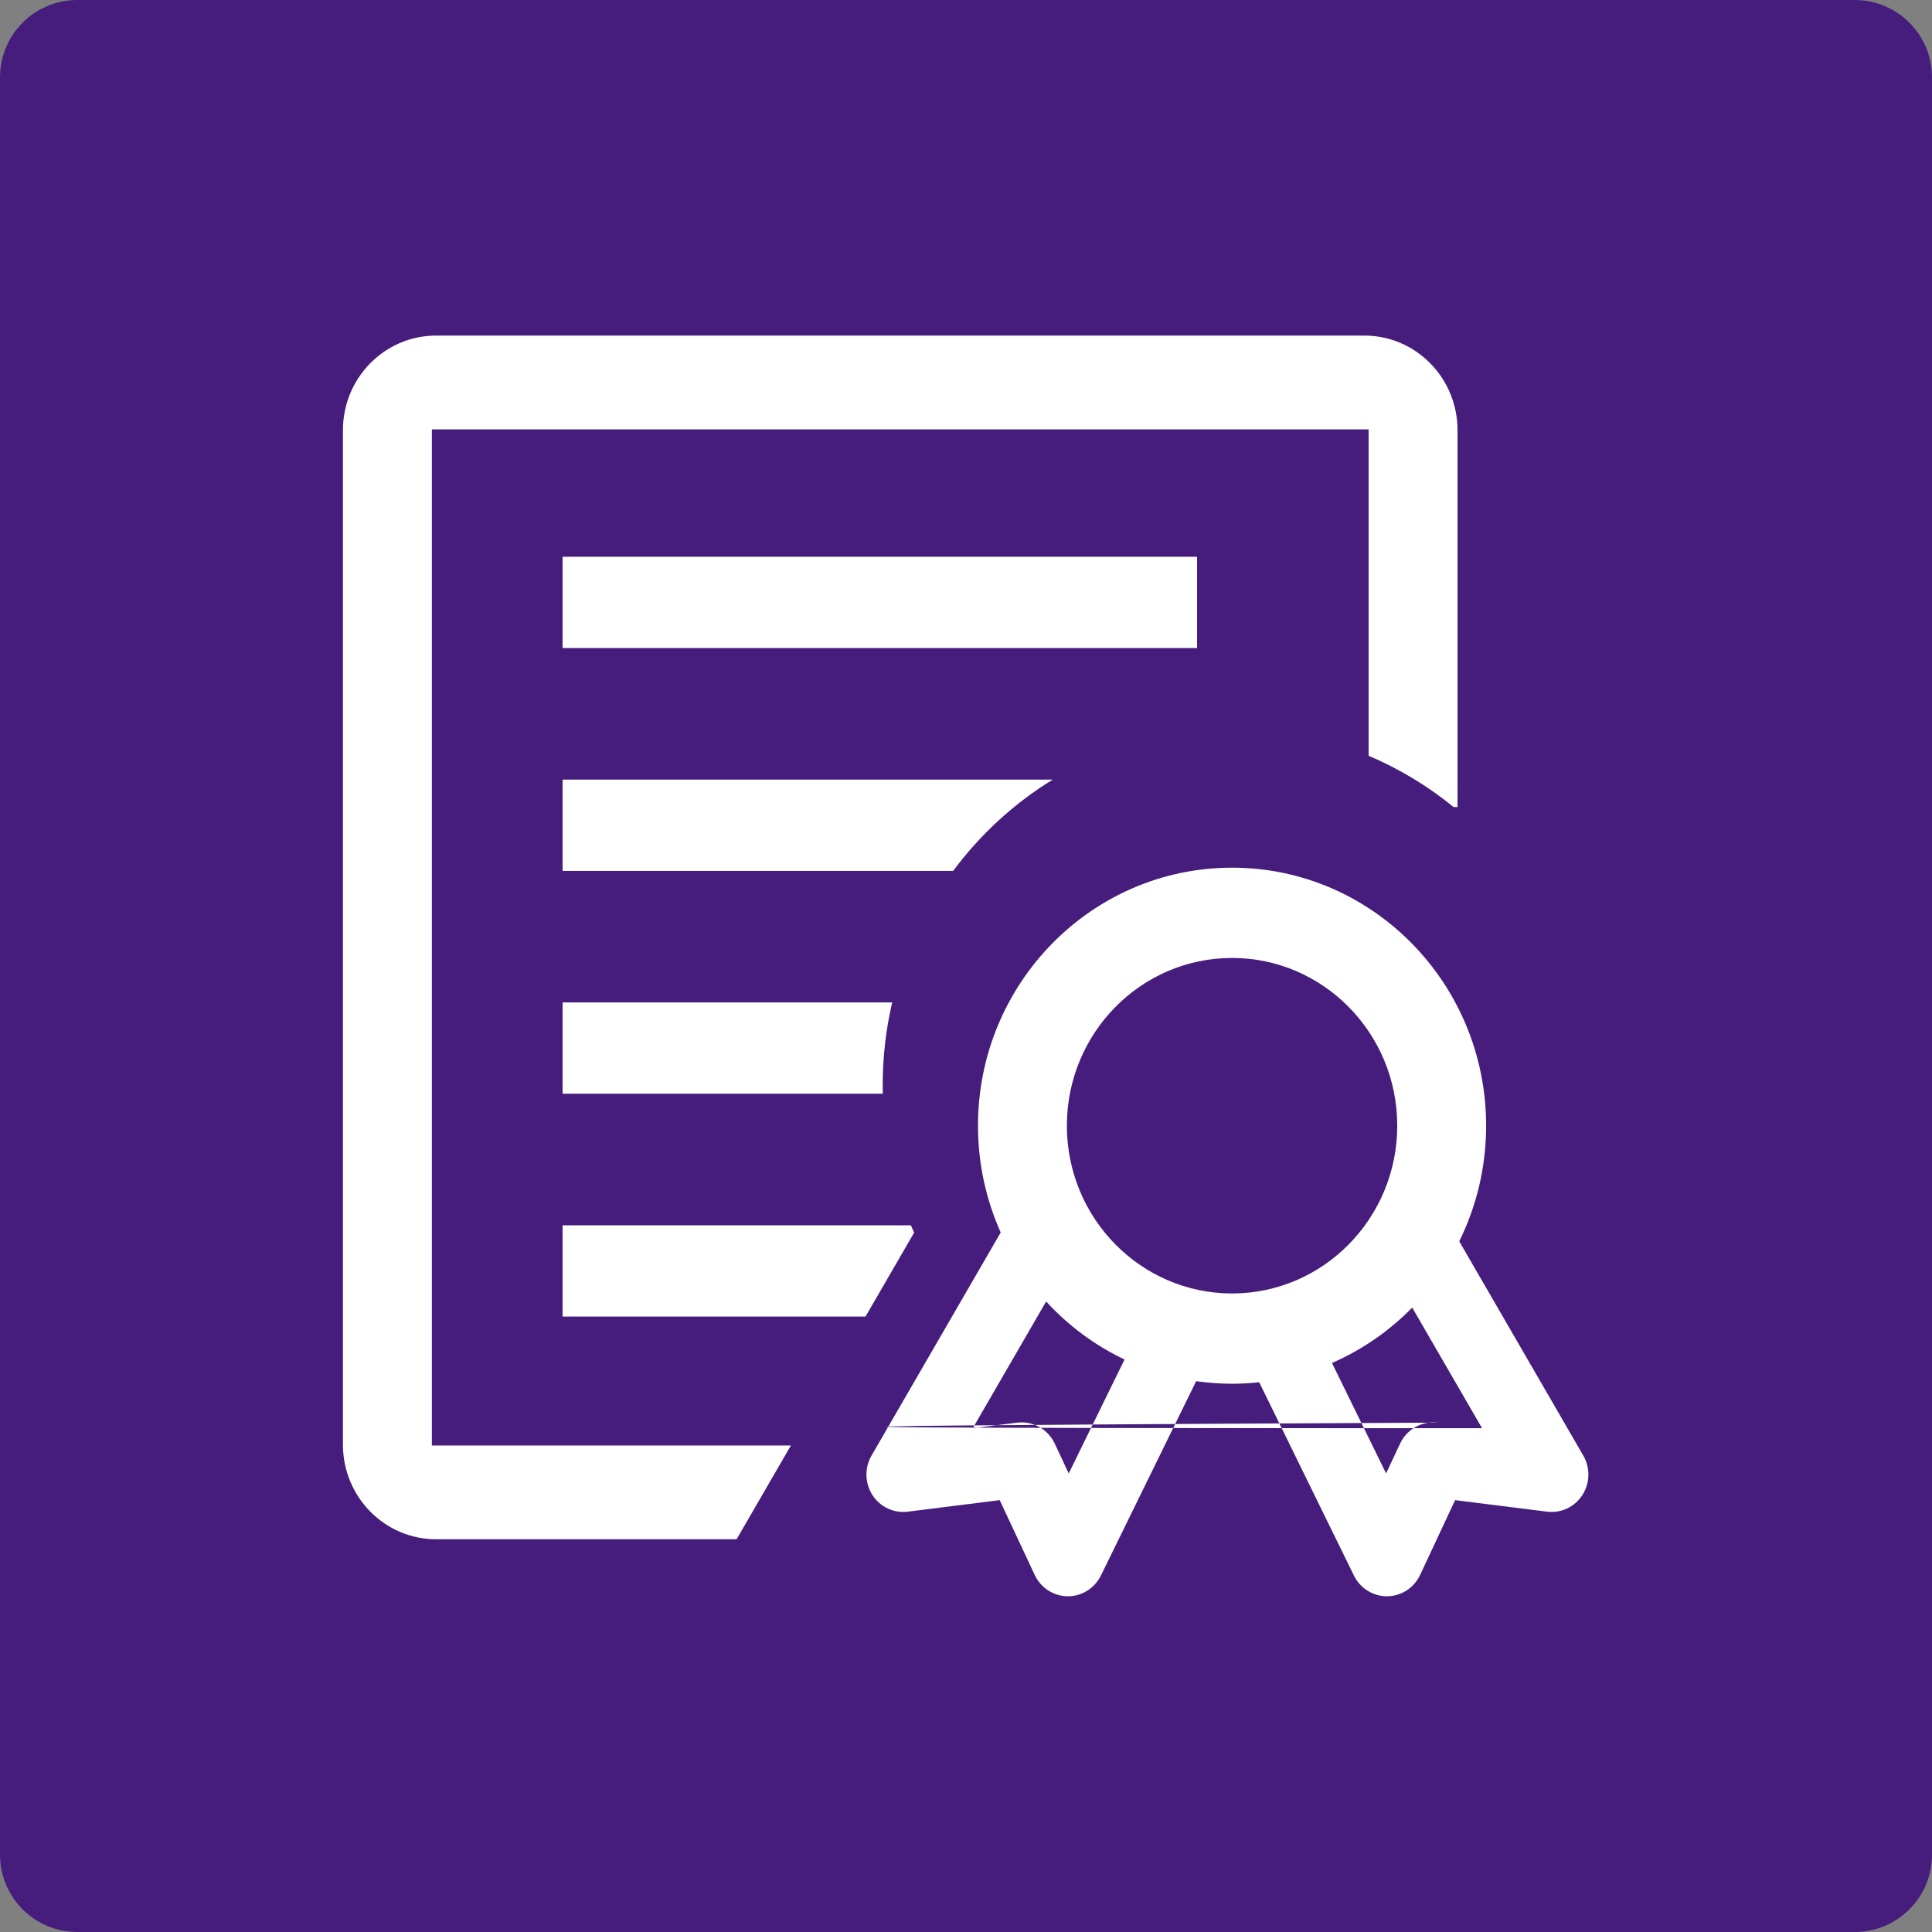 <?xml version="1.0" encoding="UTF-8" standalone="no"?>
<!DOCTYPE svg PUBLIC "-//W3C//DTD SVG 1.1//EN" "http://www.w3.org/Graphics/SVG/1.1/DTD/svg11.dtd">
<svg width="100%" height="100%" viewBox="0 0 1024 1024" version="1.1" xmlns="http://www.w3.org/2000/svg" xmlns:xlink="http://www.w3.org/1999/xlink" xml:space="preserve" xmlns:serif="http://www.serif.com/" style="fill-rule:evenodd;clip-rule:evenodd;stroke-linejoin:round;stroke-miterlimit:2;">
    <rect x="0" y="0" width="1024" height="1024" fill="#808080" stroke="none"/>
    <g transform="matrix(1,0,0,1,5.081,30.196)">
        <g transform="matrix(20.48,0,0,20.48,-5.081,-30.196)">
            <path d="M50,2C50,0.896 49.104,0 48,0L2,0C0.896,0 0,0.896 0,2L0,48C0,49.104 0.896,50 2,50L48,50C49.104,50 50,49.104 50,48L50,2Z" style="fill:rgb(70,29,124);"/>
        </g>
        <g transform="matrix(0.836,0,0,0.849,82.955,72.712)">
            <rect x="251.367" y="226.37" width="402.266" height="56.987" style="fill:white;"/>
            <g>
                <path d="M529.142,648.196C519.888,627.885 514.731,605.316 514.731,581.552C514.731,492.649 586.909,420.471 675.812,420.471C764.716,420.471 836.894,492.649 836.894,581.552C836.894,607.494 830.748,632.012 819.839,653.718L898.507,787.522C903.01,795.179 902.773,804.729 897.898,812.154C893.022,819.58 884.354,823.593 875.537,822.506L817.222,815.315L795.04,861.997C791.207,870.063 783.107,875.234 774.178,875.316C765.248,875.397 757.055,870.374 753.076,862.38L693.024,741.723C687.369,742.325 681.627,742.634 675.812,742.634C668.087,742.634 660.487,742.089 653.052,741.035L592.658,862.38C588.679,870.374 580.486,875.397 571.556,875.316C562.626,875.234 554.526,870.063 550.694,861.997L528.511,815.315L470.196,822.506C461.38,823.593 452.711,819.58 447.836,812.154C442.96,804.729 442.724,795.179 447.226,787.522L529.142,648.196ZM790.029,695.092C775.549,709.658 758.307,721.472 739.158,729.681L773.479,798.639L782.297,780.083C786.61,771.005 796.252,765.709 806.227,766.939C806.227,766.94 0.307,770.401 834.307,770.401L790.029,695.092ZM557.938,691.293L511.427,770.401L539.506,766.939C549.482,765.709 559.123,771.005 563.437,780.083L572.255,798.639L607.651,727.522C588.812,718.7 571.956,706.339 557.938,691.293ZM675.812,476.825C733.613,476.825 780.54,523.752 780.54,581.552C780.54,639.353 733.613,686.28 675.812,686.28C618.012,686.28 571.085,639.353 571.085,581.552C571.085,523.752 618.012,476.825 675.812,476.825Z" style="fill:white;"/>
                <path d="M361.694,839.728L171.169,839.728C138.575,839.728 112.112,813.265 112.112,780.671L112.112,147.348C112.112,114.753 138.575,88.291 171.169,88.291L759.709,88.291C792.303,88.291 818.765,114.753 818.765,147.348L818.765,382.613L816.251,382.613C800.007,369.556 781.895,358.731 762.384,350.605L762.384,146.825L168.494,146.825L168.494,781.194L396.108,781.194L361.694,839.728Z" style="fill:white;"/>
            </g>
            <path d="M472.204,643.713C472.864,645.254 473.542,646.787 474.236,648.312L443.435,700.7L251.367,700.7L251.367,643.713L472.204,643.713Z" style="fill:white;"/>
            <path d="M460.343,504.598C456.405,521.159 454.319,538.442 454.319,556.209C454.319,558.005 454.341,559.797 454.383,561.585L251.367,561.585L251.367,504.598L460.343,504.598Z" style="fill:white;"/>
            <path d="M562.124,365.484C537.606,380.288 516.168,399.682 499.003,422.471L251.367,422.471L251.367,365.484L562.124,365.484Z" style="fill:white;"/>
        </g>
    </g>
</svg>
